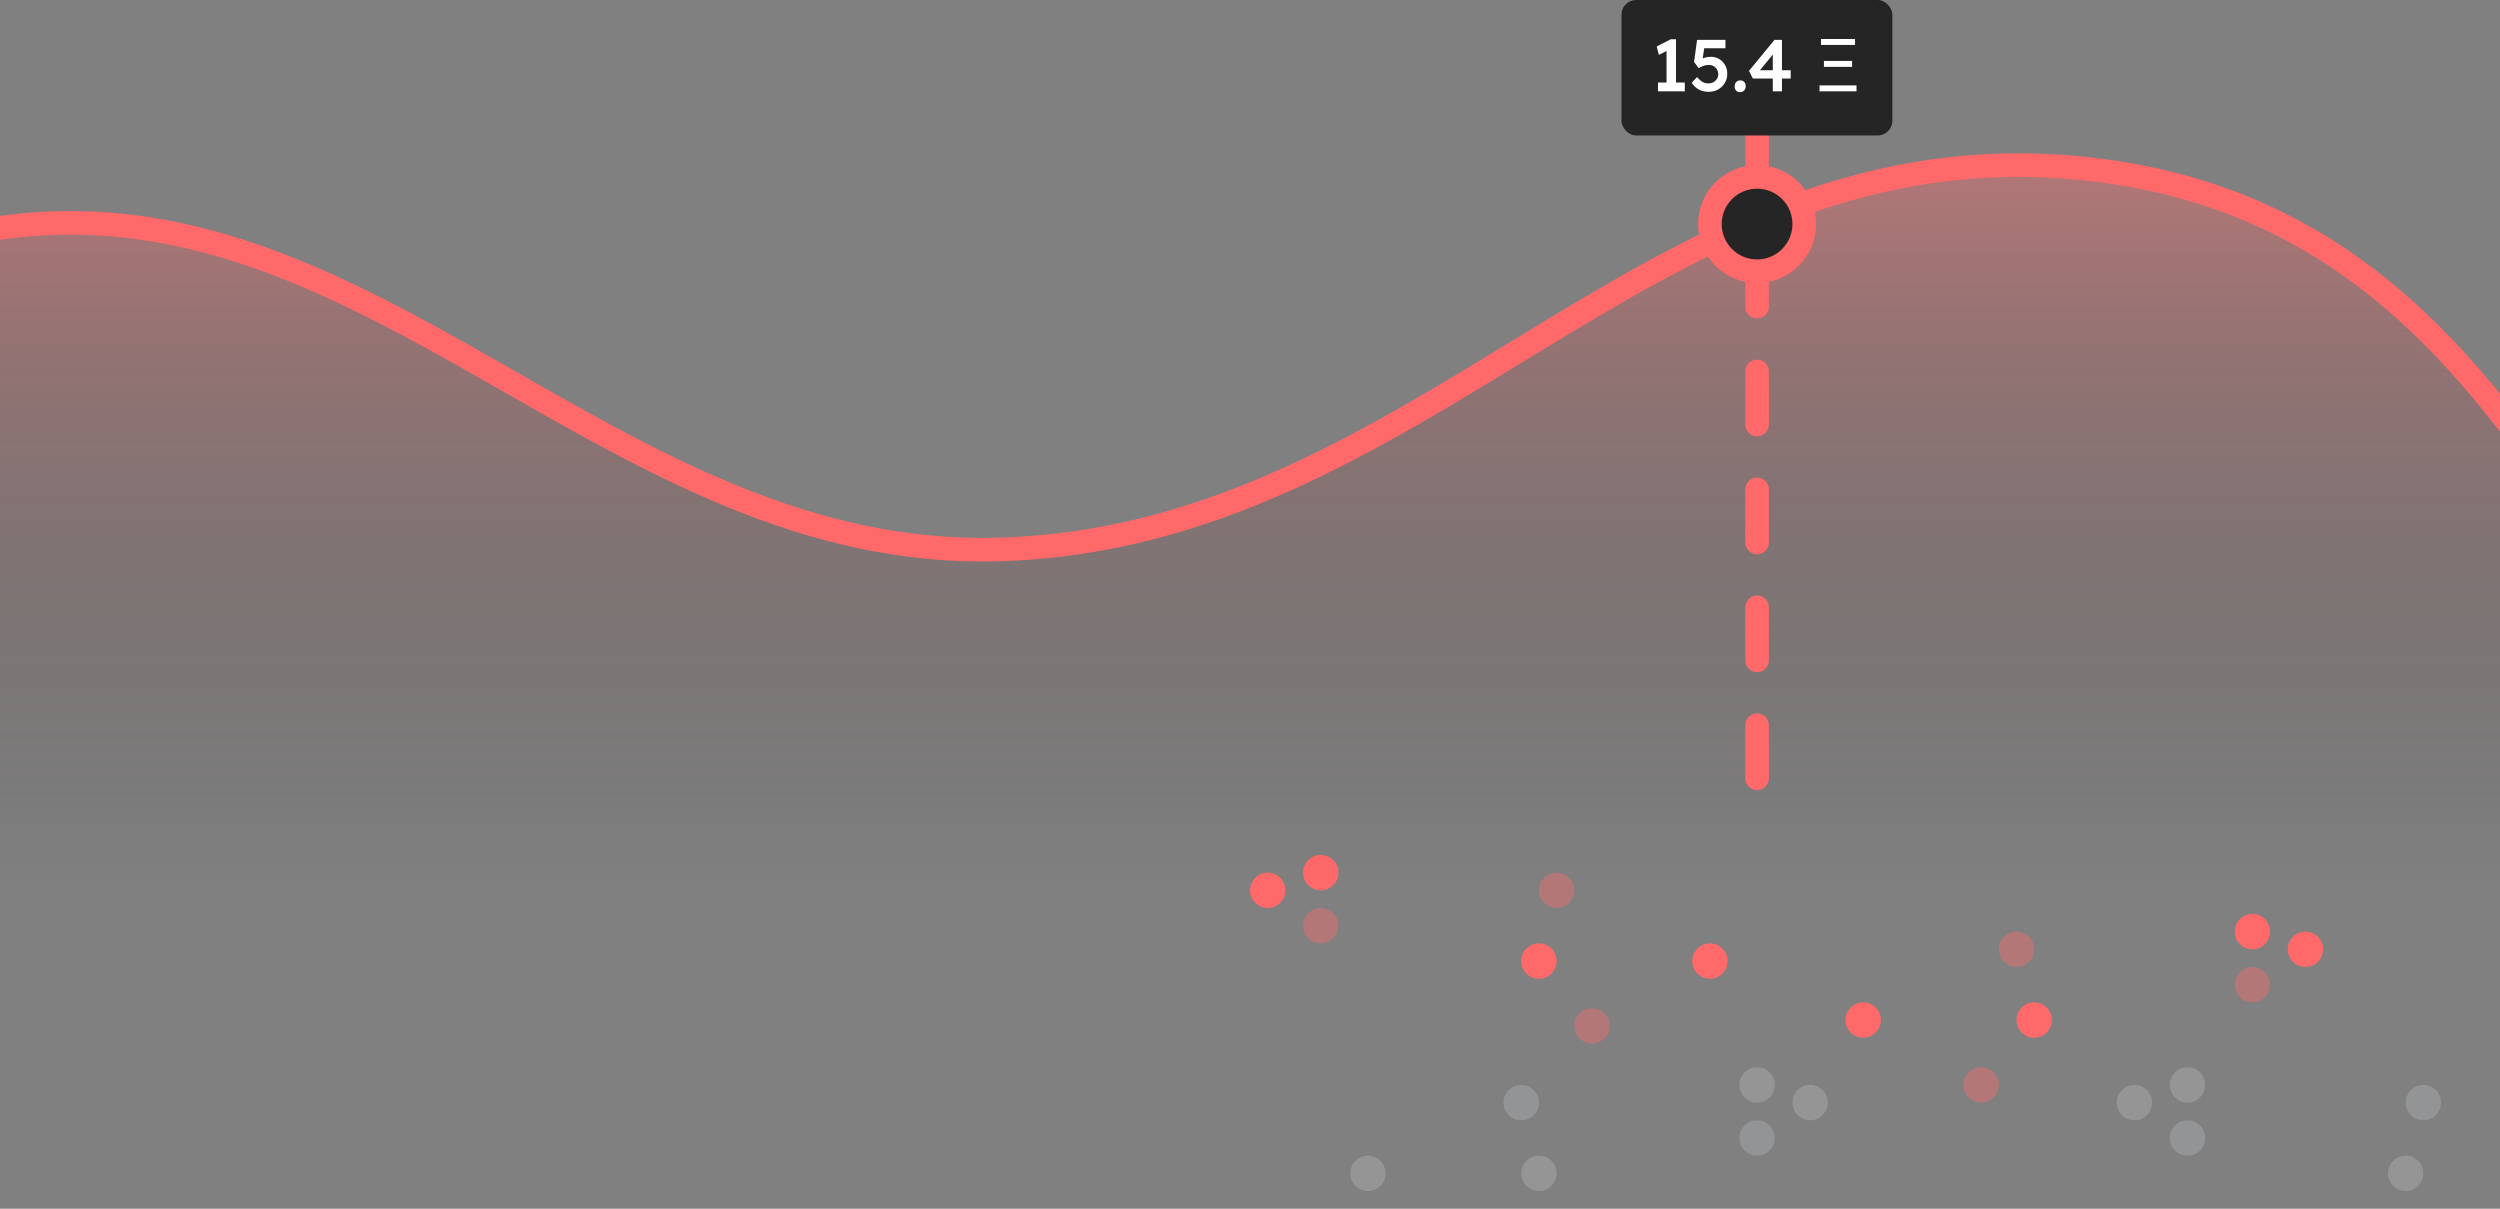 <svg width="424" height="205" viewBox="0 0 424 205" fill="none" xmlns="http://www.w3.org/2000/svg">
<rect x="0" y="0" width="424" height="205" fill="#808080" stroke="none"/>
<circle cx="215" cy="151" r="3" fill="#FF696A"/>
<circle cx="224" cy="157" r="3" fill="#FF696A" fill-opacity="0.4"/>
<circle cx="224" cy="148" r="3" fill="#FF696A"/>
<circle cx="270" cy="174" r="3" fill="#FF696A" fill-opacity="0.4"/>
<circle cx="261" cy="163" r="3" fill="#FF696A"/>
<circle cx="290" cy="163" r="3" fill="#FF696A"/>
<circle cx="264" cy="151" r="3" fill="#FF696A" fill-opacity="0.4"/>
<circle r="3" transform="matrix(-1 0 0 1 391 161)" fill="#FF696A"/>
<circle r="3" transform="matrix(-1 0 0 1 382 167)" fill="#FF696A" fill-opacity="0.4"/>
<circle r="3" transform="matrix(-1 0 0 1 382 158)" fill="#FF696A"/>
<circle r="3" transform="matrix(-1 0 0 1 336 184)" fill="#FF696A" fill-opacity="0.4"/>
<circle r="3" transform="matrix(-1 0 0 1 345 173)" fill="#FF696A"/>
<circle r="3" transform="matrix(-1 0 0 1 316 173)" fill="#FF696A"/>
<circle r="3" transform="matrix(-1 0 0 1 342 161)" fill="#FF696A" fill-opacity="0.4"/>
<circle r="3" transform="matrix(-1 0 0 1 307 187)" fill="#C4C4C4" fill-opacity="0.3"/>
<circle r="3" transform="matrix(-1 0 0 1 298 193)" fill="#E3E8EE" fill-opacity="0.2"/>
<circle r="3" transform="matrix(-1 0 0 1 298 184)" fill="#C4C4C4" fill-opacity="0.3"/>
<circle r="3" transform="matrix(-1 0 0 1 261 199)" fill="#C4C4C4" fill-opacity="0.3"/>
<circle r="3" transform="matrix(-1 0 0 1 232 199)" fill="#C4C4C4" fill-opacity="0.3"/>
<circle r="3" transform="matrix(-1 0 0 1 258 187)" fill="#E3E8EE" fill-opacity="0.2"/>
<circle cx="362" cy="187" r="3" fill="#C4C4C4" fill-opacity="0.3"/>
<circle cx="371" cy="193" r="3" fill="#E3E8EE" fill-opacity="0.2"/>
<circle cx="371" cy="184" r="3" fill="#C4C4C4" fill-opacity="0.3"/>
<circle cx="408" cy="199" r="3" fill="#C4C4C4" fill-opacity="0.3"/>
<circle cx="411" cy="187" r="3" fill="#E3E8EE" fill-opacity="0.2"/>
<path d="M-1 38.791C-0.798 38.791 -0.594 38.775 -0.389 38.744C29.883 34.06 54.921 47.368 81.49 62.509C82.608 63.146 83.73 63.787 84.854 64.429C110.086 78.848 136.892 94.165 169.629 93.189C205.169 92.128 232.612 75.379 258.688 59.465C259.859 58.75 261.028 58.038 262.194 57.328C289.563 40.667 315.812 25.691 350.035 28.296C379.352 30.528 398.454 43.368 413.498 59.784C421.076 68.053 427.62 77.227 433.938 86.503C434.657 87.561 435.375 88.62 436.092 89.681L437.798 92.208C442.742 99.538 447.666 106.837 452.849 113.465C453.638 114.473 454.812 115 456 115.001V150H-1V38.791Z" fill="url(#paint0_linear_1335_23)"/>
<path d="M-1 38.79C62.645 28.944 103.773 95.151 169.51 93.19C241.302 91.048 279.052 22.881 350.339 28.308C411.437 32.959 430.308 82.154 456 115" stroke="#FF696A" stroke-width="4" stroke-linecap="round"/>
<line x1="298" y1="23" x2="298" y2="32" stroke="#FF696A" stroke-width="4" stroke-linecap="round"/>
<line x1="298" y1="43" x2="298" y2="52" stroke="#FF696A" stroke-width="4" stroke-linecap="round"/>
<line x1="298" y1="63" x2="298" y2="72" stroke="#FF696A" stroke-width="4" stroke-linecap="round"/>
<line x1="298" y1="83" x2="298" y2="92" stroke="#FF696A" stroke-width="4" stroke-linecap="round"/>
<line x1="298" y1="103" x2="298" y2="112" stroke="#FF696A" stroke-width="4" stroke-linecap="round"/>
<line x1="298" y1="123" x2="298" y2="132" stroke="#FF696A" stroke-width="4" stroke-linecap="round"/>
<circle cx="298" cy="38" r="8" fill="#252525" stroke="#FF696A" stroke-width="4"/>
<rect x="275" width="45.946" height="22.973" rx="2.486" fill="#252525"/>
<path d="M282.646 14.877V7.816L283.106 8.412L281.341 9.307L280.98 7.89L283.355 6.659H284.25V14.877H282.646ZM281.192 15.486V13.994H285.742V15.486H281.192ZM289.776 15.573C289.171 15.573 288.624 15.445 288.135 15.188C287.646 14.923 287.239 14.541 286.916 14.044L287.811 13.074C288.176 13.481 288.503 13.762 288.793 13.92C289.084 14.069 289.403 14.144 289.751 14.144C290.066 14.144 290.348 14.077 290.596 13.945C290.845 13.804 291.044 13.617 291.193 13.385C291.342 13.145 291.417 12.884 291.417 12.602C291.417 12.295 291.346 12.026 291.205 11.794C291.064 11.553 290.874 11.363 290.633 11.222C290.393 11.081 290.12 11.011 289.813 11.011C289.647 11.011 289.49 11.023 289.34 11.048C289.191 11.073 289.017 11.123 288.818 11.197C288.628 11.272 288.383 11.388 288.085 11.545L287.314 10.501L287.824 6.759H292.635V8.188H288.731L289.092 7.791L288.682 10.551L288.222 10.227C288.329 10.128 288.487 10.033 288.694 9.941C288.91 9.85 289.142 9.776 289.39 9.718C289.639 9.66 289.883 9.631 290.124 9.631C290.662 9.631 291.143 9.755 291.566 10.004C291.989 10.252 292.324 10.596 292.573 11.036C292.822 11.466 292.946 11.964 292.946 12.527C292.946 13.099 292.805 13.617 292.523 14.082C292.25 14.537 291.873 14.902 291.392 15.175C290.911 15.441 290.372 15.573 289.776 15.573ZM295.136 15.623C294.837 15.623 294.605 15.536 294.439 15.362C294.282 15.188 294.203 14.943 294.203 14.629C294.203 14.338 294.286 14.102 294.452 13.92C294.626 13.729 294.854 13.634 295.136 13.634C295.434 13.634 295.662 13.721 295.819 13.895C295.985 14.061 296.068 14.305 296.068 14.629C296.068 14.919 295.981 15.159 295.807 15.35C295.641 15.532 295.417 15.623 295.136 15.623ZM300.667 15.486V8.462L301.263 8.524L298.304 12.142L298.168 11.918H303.7V13.323H297.297L296.626 12.03L300.953 6.759H302.221V15.486H300.667ZM308.595 15.486V14.479H314.861V15.486H308.595ZM309.341 11.346V10.339H314.115V11.346H309.341ZM308.844 7.617V6.61H314.612V7.617H308.844Z" fill="white"/>
<defs>
<linearGradient id="paint0_linear_1335_23" x1="227.5" y1="28" x2="227.5" y2="150" gradientUnits="userSpaceOnUse">
<stop stop-color="#FF696A" stop-opacity="0.4"/>
<stop offset="1" stop-color="#181818" stop-opacity="0"/>
</linearGradient>
</defs>
</svg>
